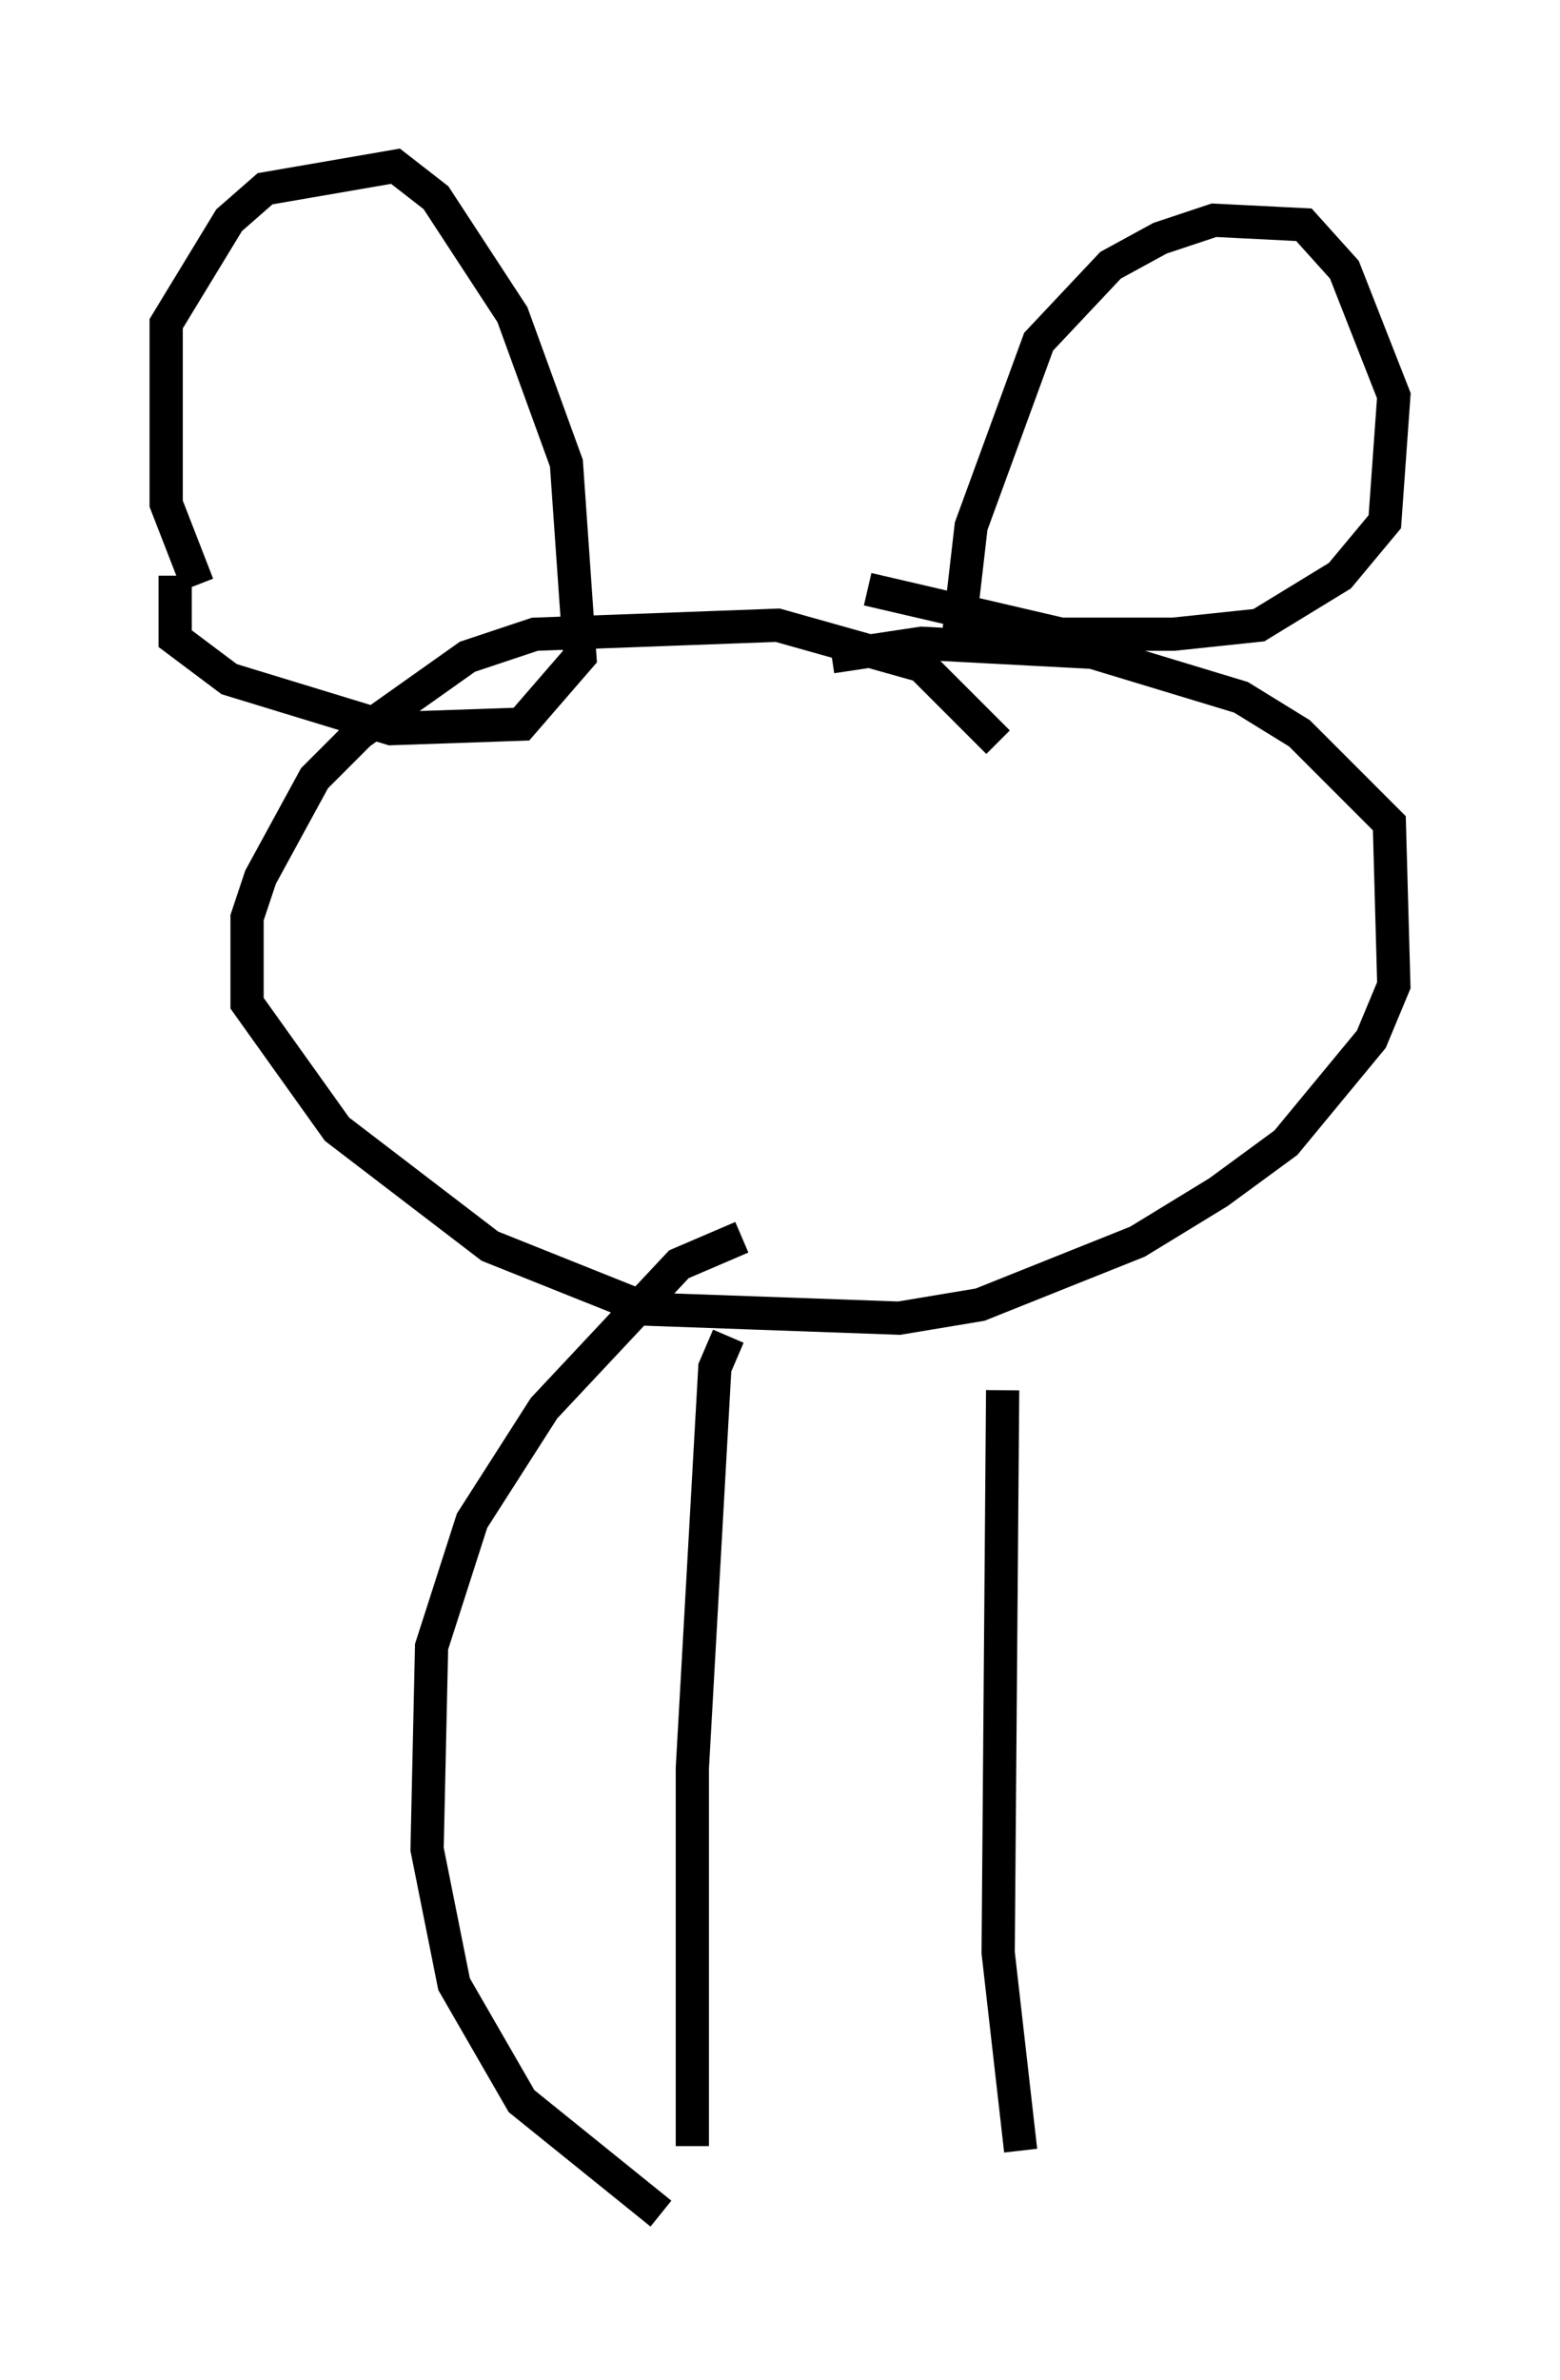 <?xml version="1.0" encoding="utf-8" ?>
<svg baseProfile="full" height="71.569" version="1.1" width="46.941" xmlns="http://www.w3.org/2000/svg" xmlns:ev="http://www.w3.org/2001/xml-events" xmlns:xlink="http://www.w3.org/1999/xlink"><defs /><rect fill="white" height="71.569" width="46.941" x="0" y="0" /><path d="M7.165, 18.667 m-1.218, -1.083 l-0.947, -2.436 0.0, -5.413 l1.894, -3.112 1.083, -0.947 l3.924, -0.677 1.218, 0.947 l2.3, 3.518 1.624, 4.465 l0.406, 5.819 -1.759, 2.03 l-3.924, 0.135 -4.871, -1.488 l-1.624, -1.218 0.0, -1.894 m23.545, 2.03 l0.406, -3.518 2.03, -5.548 l2.165, -2.3 1.488, -0.812 l1.624, -0.541 2.706, 0.135 l1.218, 1.353 1.488, 3.789 l-0.271, 3.789 -1.353, 1.624 l-2.436, 1.488 -2.571, 0.271 l-3.383, 0.0 -5.819, -1.353 m3.924, 4.601 l-2.3, -2.3 -4.33, -1.218 l-7.307, 0.271 -2.03, 0.677 l-3.248, 2.3 -1.353, 1.353 l-1.624, 2.977 -0.406, 1.218 l0.0, 2.571 2.706, 3.789 l4.601, 3.518 4.736, 1.894 l7.578, 0.271 2.436, -0.406 l4.736, -1.894 2.436, -1.488 l2.03, -1.488 2.571, -3.112 l0.677, -1.624 -0.135, -4.871 l-2.706, -2.706 -1.759, -1.083 l-4.465, -1.353 -5.142, -0.271 l-2.706, 0.406 m-3.112, 20.433 l-0.406, 0.947 -0.677, 12.043 l0.0, 11.367 m9.337, -22.733 l-0.135, 16.915 0.677, 5.954 m-9.878, -14.073 l0.0, 0.0 m1.488, -13.396 l-1.894, 0.812 -4.059, 4.33 l-2.165, 3.383 -1.218, 3.789 l-0.135, 6.089 0.812, 4.059 l2.03, 3.518 4.195, 3.383 " fill="none" stroke="black" stroke-width="1" /></svg>